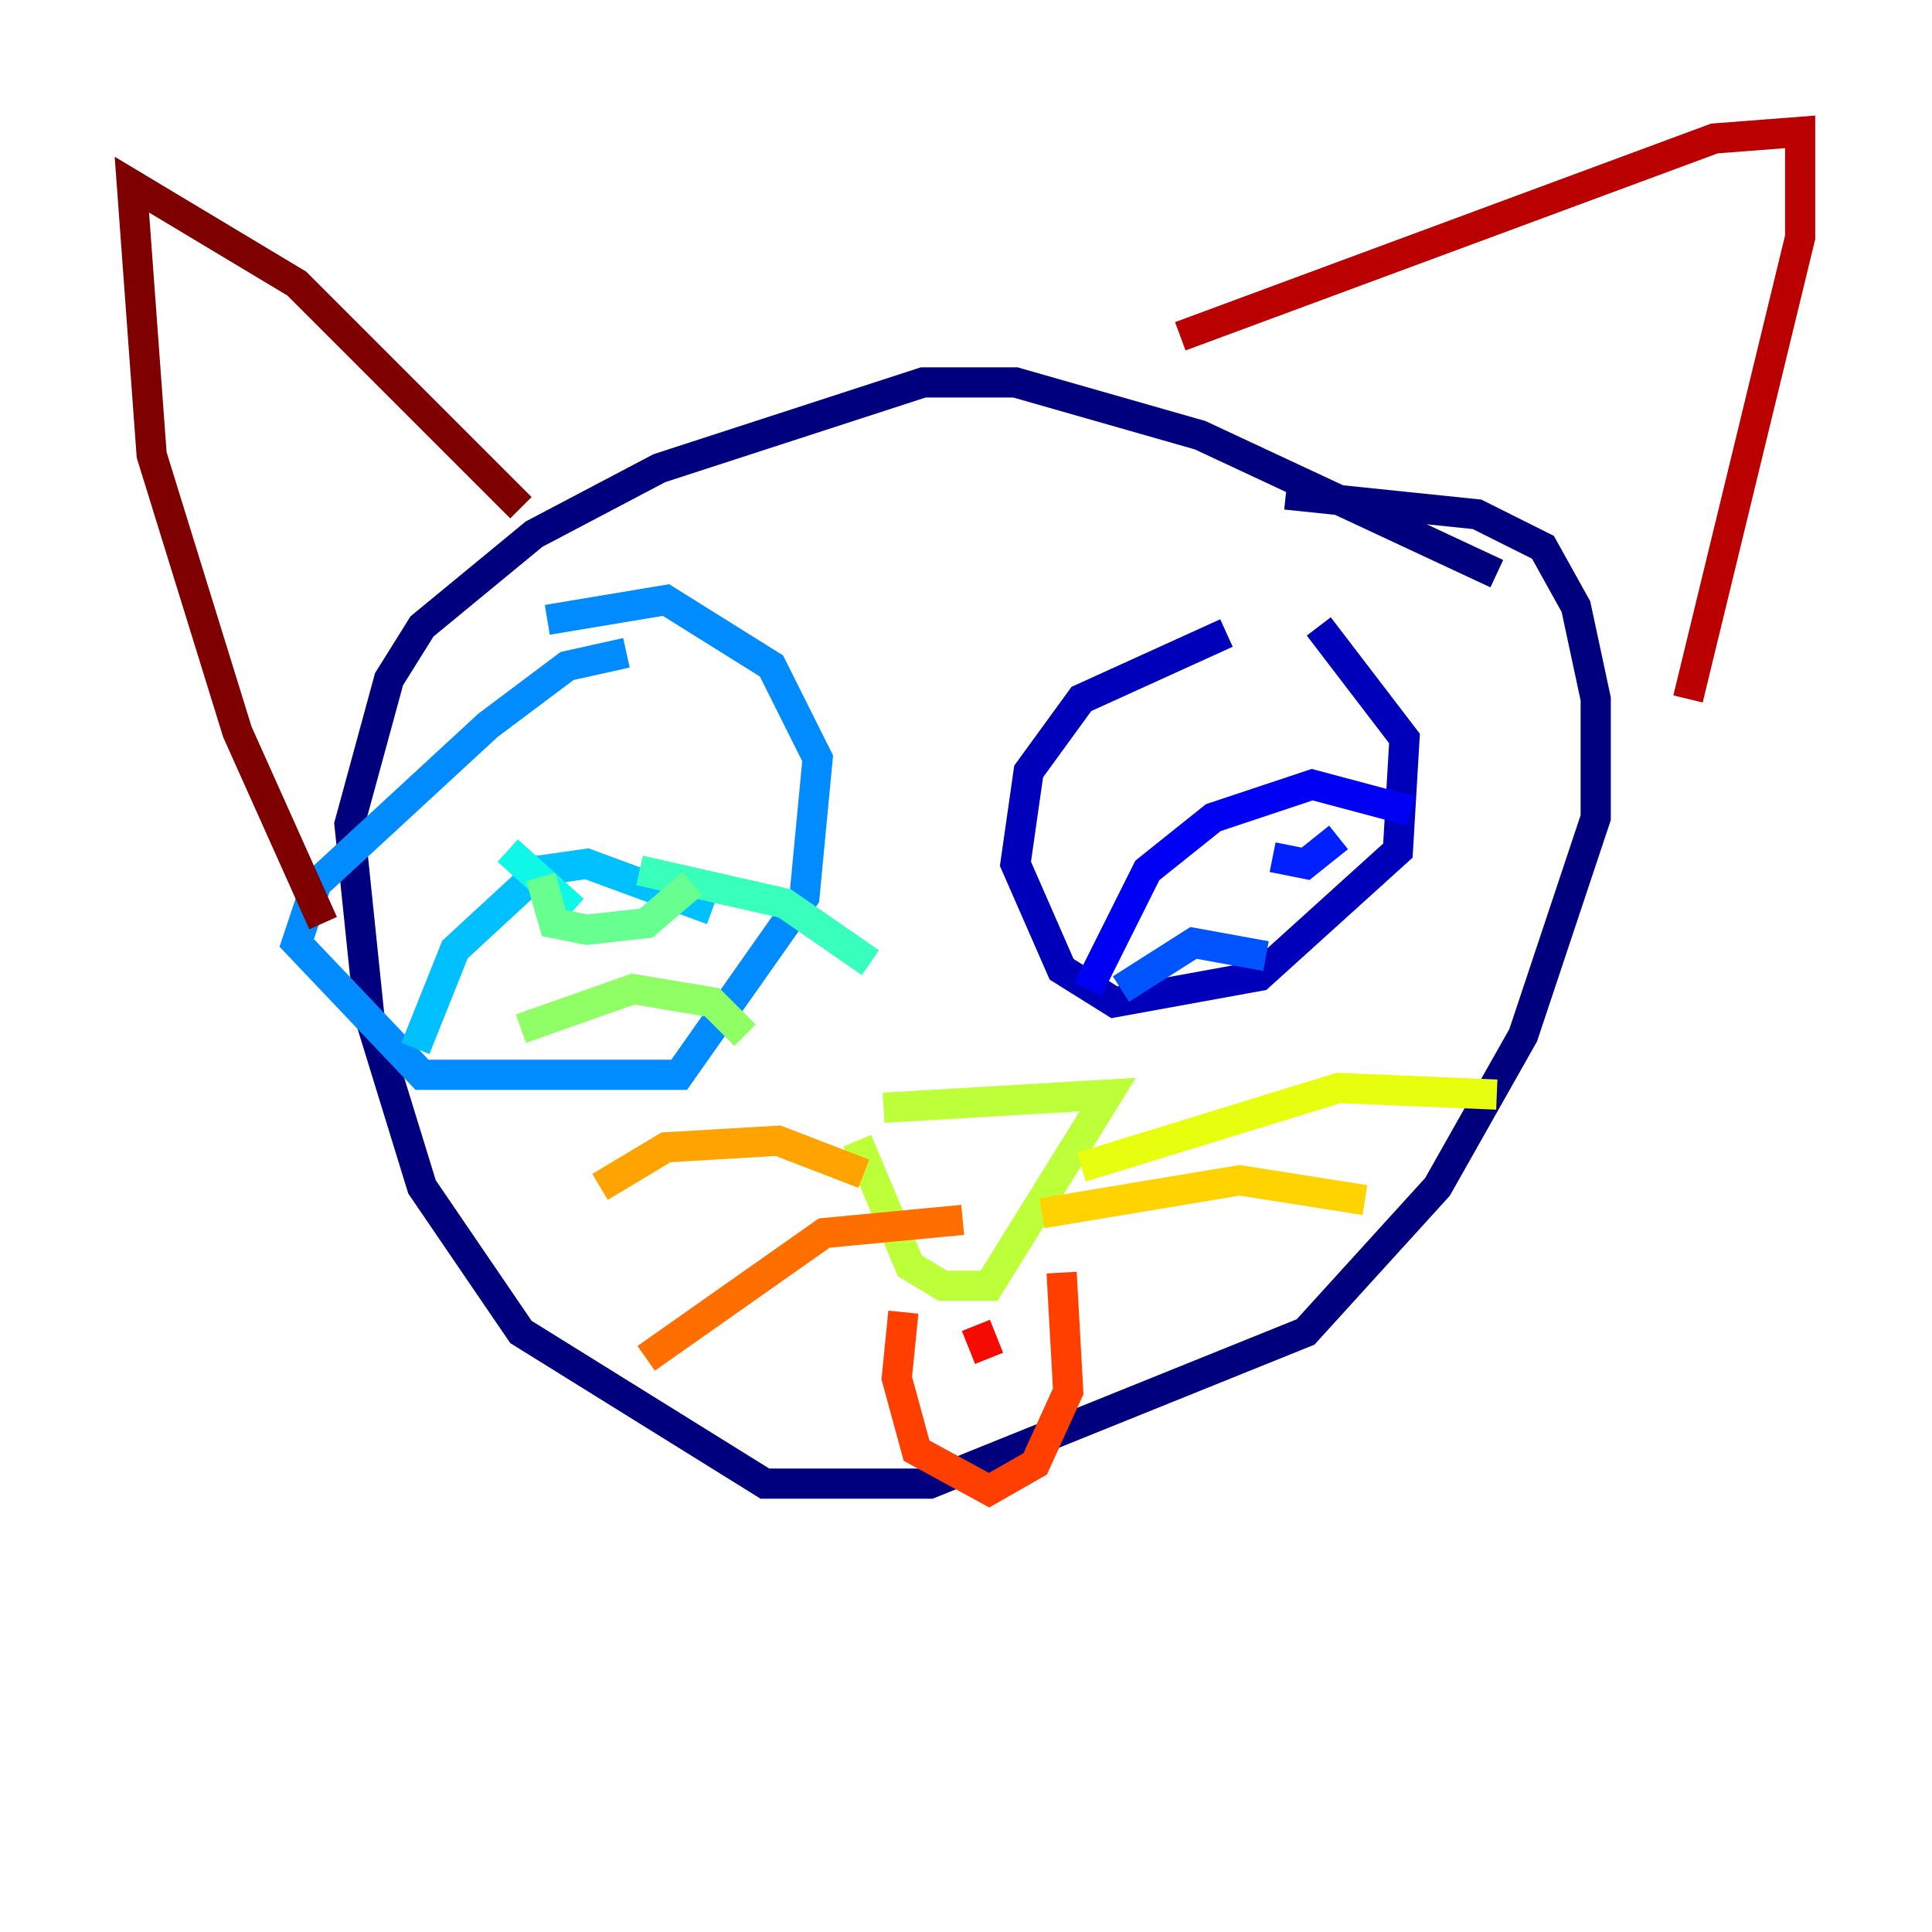 <?xml version="1.0" encoding="utf-8" ?>
<svg baseProfile="tiny" height="128" version="1.2" viewBox="0,0,128,128" width="128" xmlns="http://www.w3.org/2000/svg" xmlns:ev="http://www.w3.org/2001/xml-events" xmlns:xlink="http://www.w3.org/1999/xlink"><defs /><polyline fill="none" points="99.167,38.007 79.508,28.833 67.276,25.338 61.16,25.338 43.686,31.017 35.386,35.386 27.959,41.502 25.775,44.997 23.154,54.608 24.464,67.276 27.959,78.635 34.512,88.246 50.676,98.293 61.597,98.293 86.498,88.246 95.236,78.635 100.915,68.587 105.72,54.171 105.72,46.307 104.41,40.191 102.225,36.259 97.857,34.075 85.188,32.764" stroke="#00007f" stroke-width="2" /><polyline fill="none" points="81.256,41.939 71.645,46.307 68.15,51.113 67.276,57.229 70.335,64.218 73.829,66.403 83.44,64.655 92.614,56.355 93.051,48.928 87.372,41.502" stroke="#0000ba" stroke-width="2" /><polyline fill="none" points="72.082,65.529 76.014,57.666 80.382,54.171 86.935,51.986 93.488,53.734" stroke="#0000f5" stroke-width="2" /><polyline fill="none" points="84.314,56.792 86.498,57.229 88.683,55.481" stroke="#0020ff" stroke-width="2" /><polyline fill="none" points="74.266,65.529 79.072,62.471 83.877,63.345" stroke="#0054ff" stroke-width="2" /><polyline fill="none" points="41.502,43.249 37.57,44.123 32.328,48.055 20.969,58.539 19.659,62.471 27.959,71.208 44.997,71.208 53.297,59.413 54.171,50.239 51.113,44.123 44.123,39.754 36.259,41.065" stroke="#008cff" stroke-width="2" /><polyline fill="none" points="27.522,69.461 30.143,62.908 35.822,57.666 38.88,57.229 47.181,60.287" stroke="#00c0ff" stroke-width="2" /><polyline fill="none" points="33.638,56.355 38.007,60.287" stroke="#0ff8e7" stroke-width="2" /><polyline fill="none" points="42.375,57.666 51.986,59.85 57.666,63.782" stroke="#39ffbd" stroke-width="2" /><polyline fill="none" points="35.822,58.102 36.696,61.16 38.88,61.597 42.812,61.16 45.87,58.539" stroke="#66ff90" stroke-width="2" /><polyline fill="none" points="34.512,68.15 41.939,65.529 47.181,66.403 49.365,68.587" stroke="#90ff66" stroke-width="2" /><polyline fill="none" points="58.539,73.392 73.392,72.519 65.529,85.188 62.471,85.188 60.287,83.877 56.792,75.577" stroke="#bdff39" stroke-width="2" /><polyline fill="none" points="71.645,77.324 88.683,72.082 99.167,72.519" stroke="#e7ff0f" stroke-width="2" /><polyline fill="none" points="69.024,80.382 82.13,78.198 90.43,79.508" stroke="#ffd300" stroke-width="2" /><polyline fill="none" points="57.229,77.761 51.55,75.577 44.123,76.014 39.754,78.635" stroke="#ffa300" stroke-width="2" /><polyline fill="none" points="63.782,80.819 54.608,81.693 42.812,89.993" stroke="#ff6f00" stroke-width="2" /><polyline fill="none" points="59.85,86.935 59.413,91.304 60.724,96.109 65.529,98.73 68.587,96.983 70.771,92.177 70.335,84.314" stroke="#ff3f00" stroke-width="2" /><polyline fill="none" points="64.655,87.809 65.529,89.993" stroke="#f50b00" stroke-width="2" /><polyline fill="none" points="78.198,22.28 113.584,9.174 119.263,8.737 119.263,15.727 111.836,46.307" stroke="#ba0000" stroke-width="2" /><polyline fill="none" points="34.512,33.638 19.659,18.785 8.737,12.232 10.048,30.143 15.727,48.492 21.406,61.16" stroke="#7f0000" stroke-width="2" /></svg>